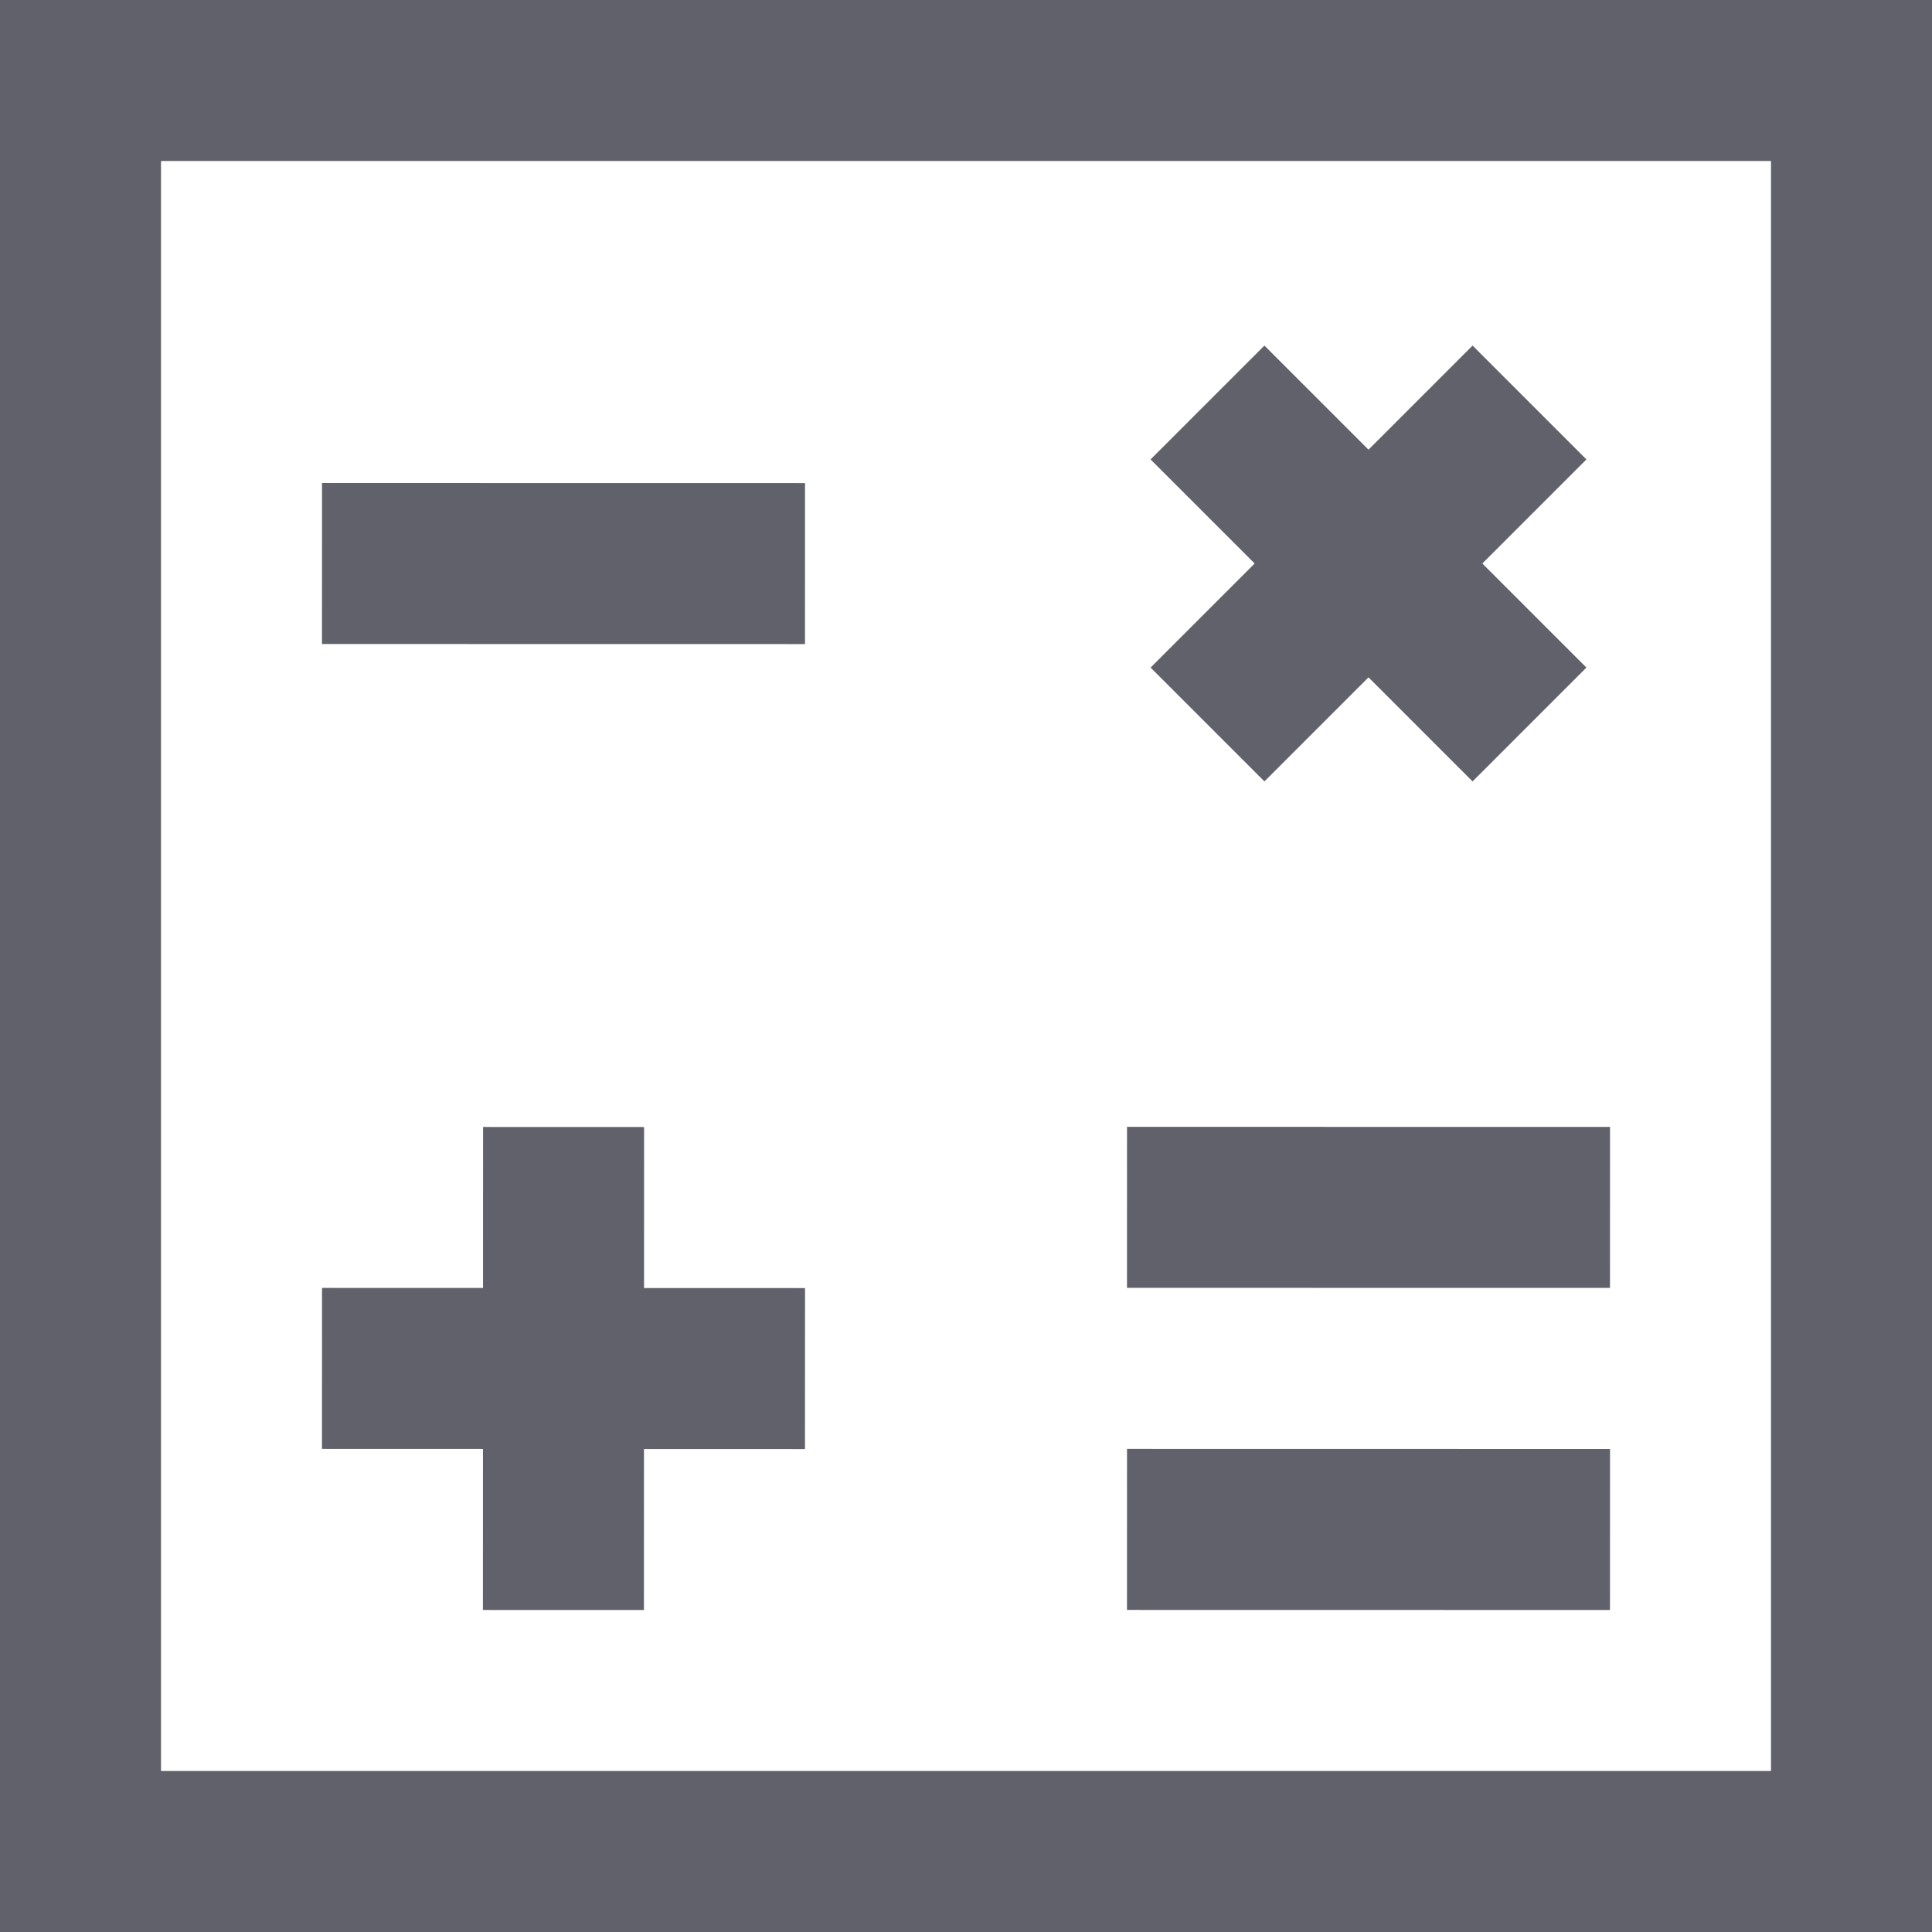 <svg xmlns="http://www.w3.org/2000/svg" height="24" width="24" viewBox="0 0 24 24"><line data-color="color-2" x1="4" y1="7" x2="10" y2="7.001" fill="none" stroke="#61616b" stroke-width="2"></line><line data-color="color-2" x1="4" y1="16.999" x2="10" y2="17.001" fill="none" stroke="#61616b" stroke-width="2"></line><line data-color="color-2" x1="14" y1="18.999" x2="20" y2="19" fill="none" stroke="#61616b" stroke-width="2"></line><line data-color="color-2" x1="14" y1="14.998" x2="20" y2="14.999" fill="none" stroke="#61616b" stroke-width="2"></line><line data-color="color-2" x1="7.001" y1="14" x2="6.999" y2="20" fill="none" stroke="#61616b" stroke-width="2"></line><line data-color="color-2" x1="15" y1="5" x2="19" y2="9" fill="none" stroke="#61616b" stroke-width="2"></line><line data-color="color-2" x1="19" y1="5" x2="15" y2="9" fill="none" stroke="#61616b" stroke-width="2"></line><rect x="1" y="1" width="22" height="22" fill="none" stroke="#61616b" stroke-width="2"></rect></svg>